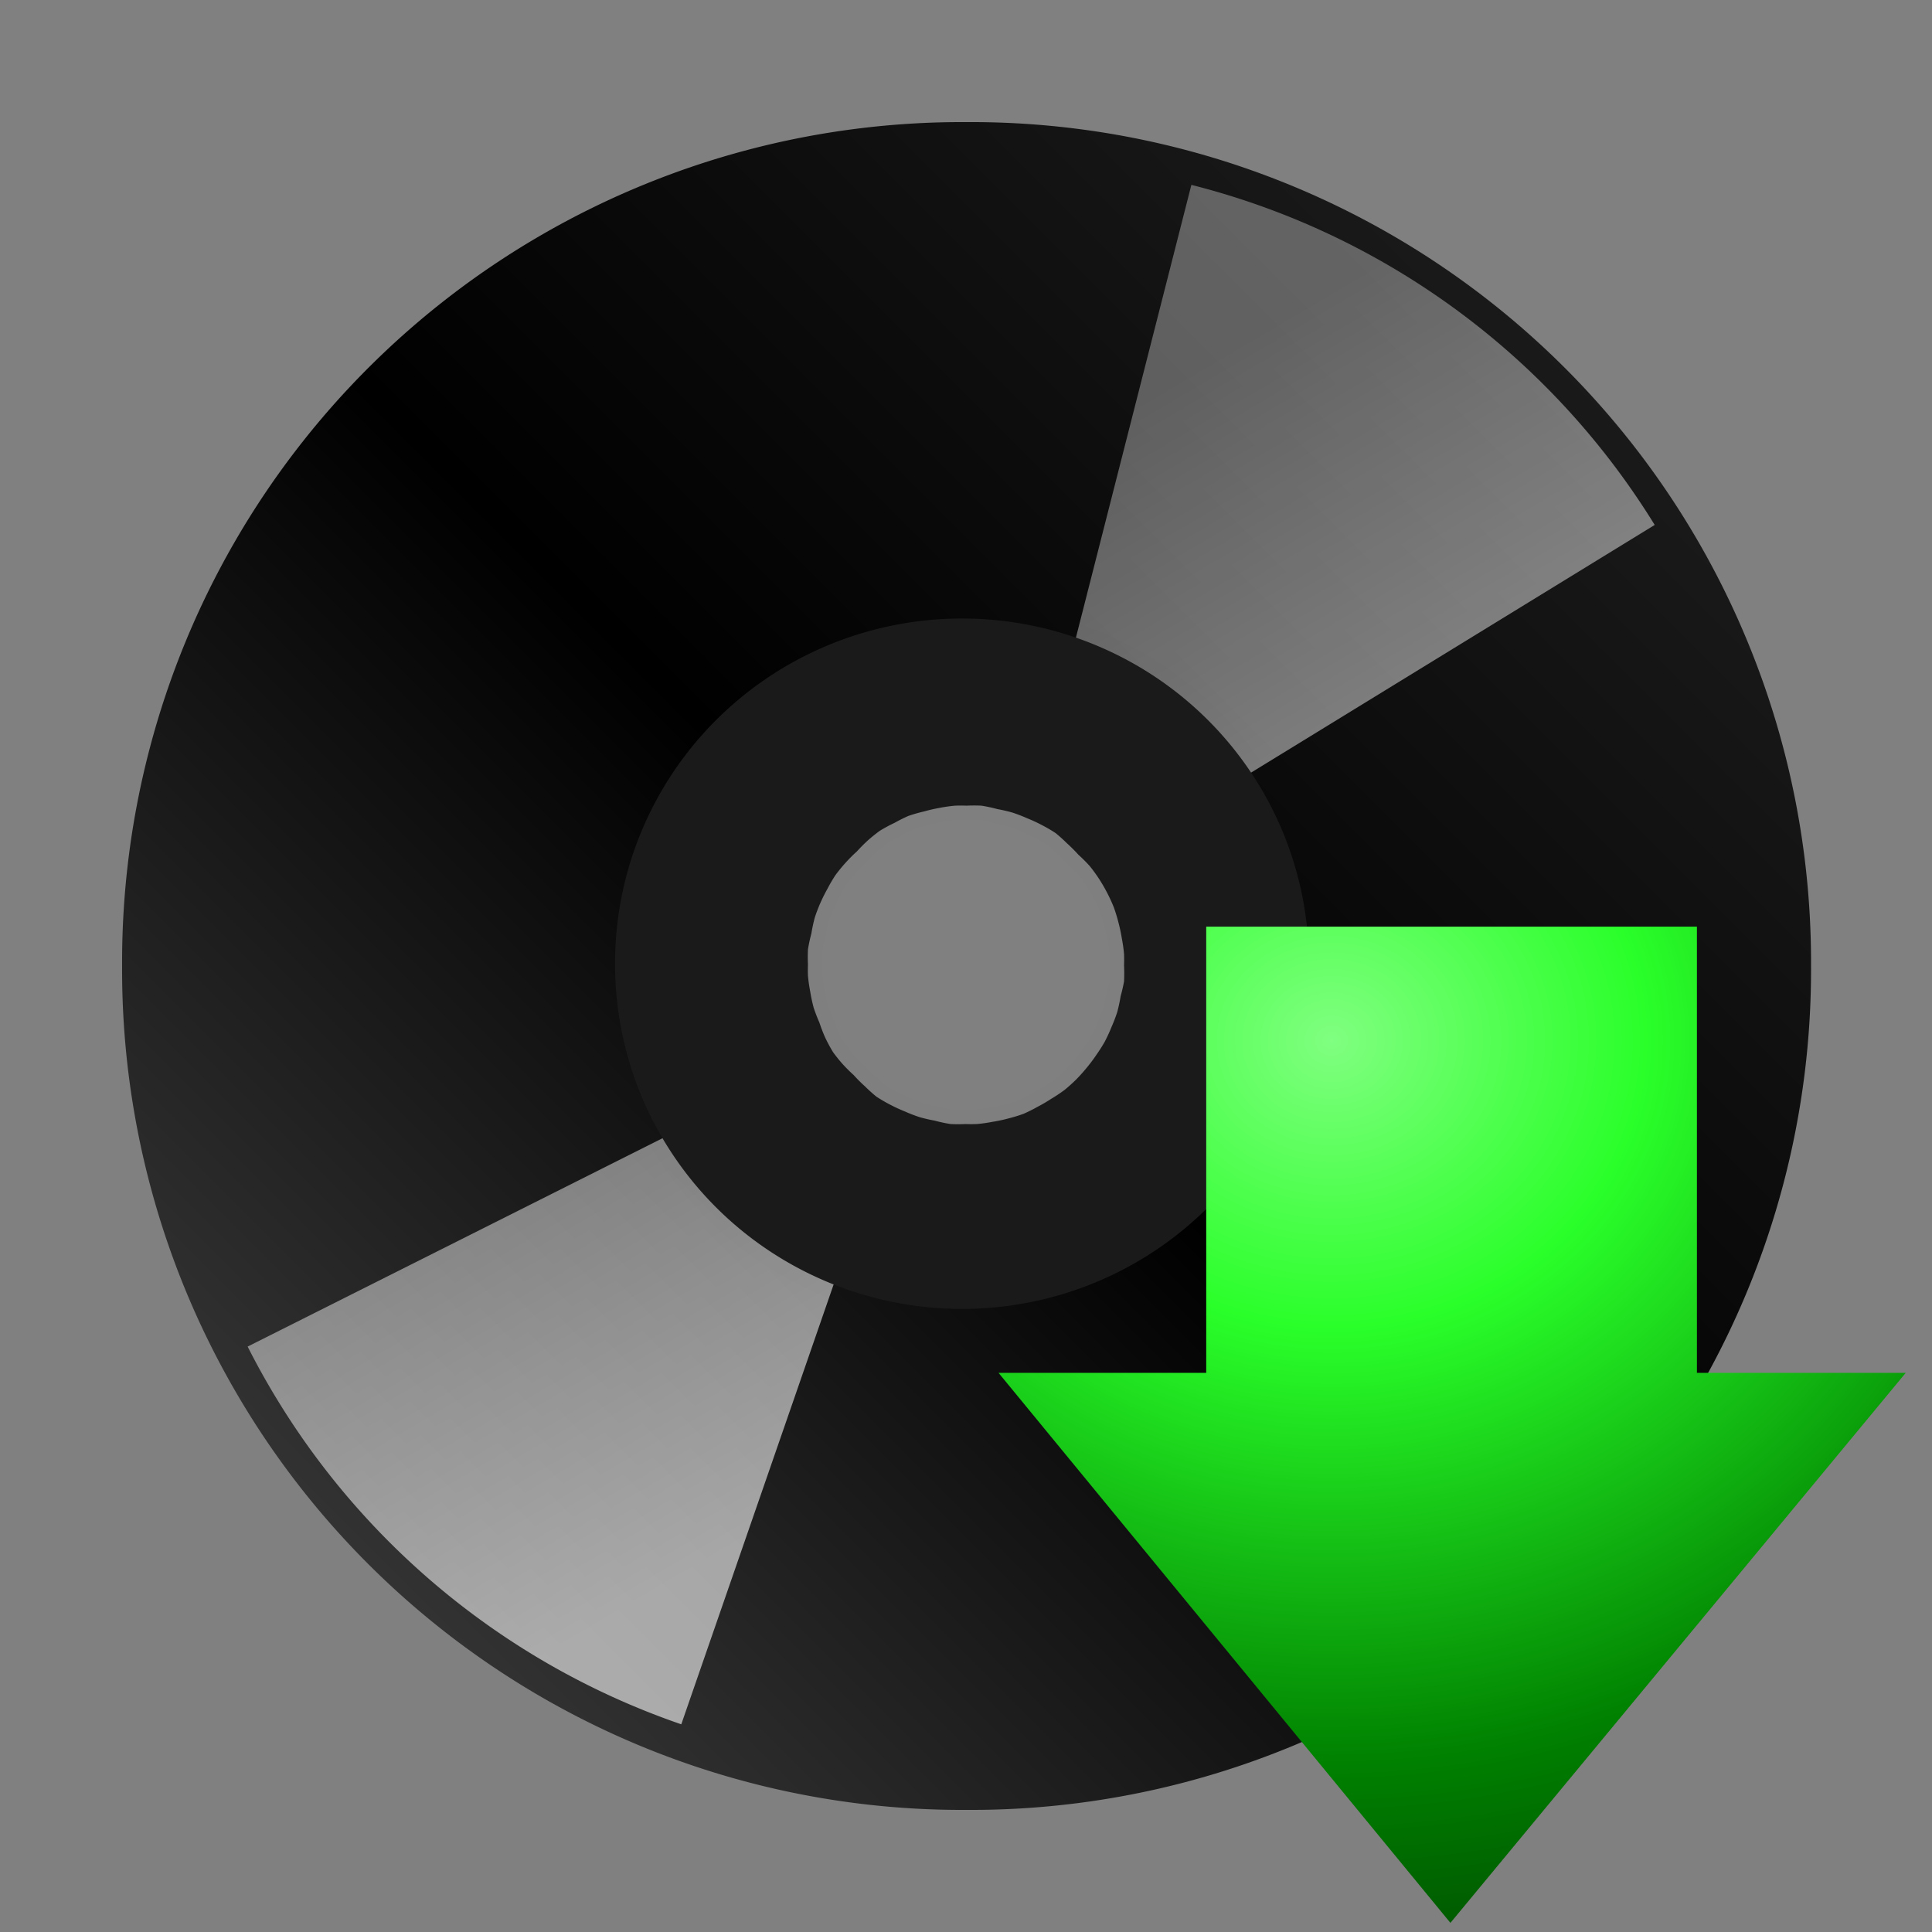 <svg xmlns="http://www.w3.org/2000/svg" xmlns:xlink="http://www.w3.org/1999/xlink" width="64" height="64" viewBox="0 0 16.93 16.93"><rect x="0" y="0" width="16.93" height="16.93" fill="#808080" stroke="none"/><defs><linearGradient id="a"><stop offset="0" stop-color="#fff" stop-opacity=".33"/><stop offset="1" stop-color="#fff" stop-opacity=".6"/></linearGradient><linearGradient id="b"><stop offset="0" stop-color="#333"/><stop offset=".49"/><stop offset="1" stop-color="#1a1a1a"/></linearGradient><radialGradient id="f" cx="69.45" cy="51.7" r="31" gradientTransform="matrix(0 .311 -.341 0 29.3 -12.48)" gradientUnits="userSpaceOnUse"><stop offset="0" stop-color="#80ff80"/><stop offset=".26" stop-color="#2aff2a"/><stop offset=".66" stop-color="green"/><stop offset="1" stop-color="#002b00"/></radialGradient><linearGradient x1="21.13" y1="14.63" x2="29" y2="28" id="e" xlink:href="#a" gradientUnits="userSpaceOnUse" gradientTransform="matrix(.443 0 0 .443 -2.18 -1.33)"/><linearGradient xlink:href="#a" id="d" gradientUnits="userSpaceOnUse" gradientTransform="matrix(.443 0 0 .443 -2.18 -1.3)" x1="21.13" y1="14.63" x2="29" y2="28"/><linearGradient xlink:href="#b" id="c" gradientUnits="userSpaceOnUse" gradientTransform="translate(-2.61 -.41) scale(1.751)" x1="3.38" y1="8.18" x2="9.44" y2="2.12"/></defs><path d="M8.47 1.07a7.36 7.36 0 0 0-7.4 7.4 7.36 7.36 0 0 0 7.4 7.39 7.36 7.36 0 0 0 7.4-7.4 7.36 7.36 0 0 0-7.4-7.39zm0 5.53a1.85 1.86 0 0 1 .2 0 1.85 1.86 0 0 1 .17.03 1.85 1.86 0 0 1 .18.05 1.85 1.86 0 0 1 .18.06 1.85 1.86 0 0 1 .16.08 1.85 1.86 0 0 1 .16.1 1.85 1.86 0 0 1 .15.11 1.85 1.86 0 0 1 .13.13 1.85 1.86 0 0 1 .13.14 1.85 1.86 0 0 1 .1.15 1.85 1.86 0 0 1 .1.16 1.85 1.86 0 0 1 .07.17 1.85 1.86 0 0 1 .06.18 1.85 1.86 0 0 1 .04.18 1.85 1.86 0 0 1 .02.19 1.85 1.86 0 0 1 0 .13 1.85 1.86 0 0 1 0 .19 1.85 1.86 0 0 1-.03.18 1.85 1.86 0 0 1-.05.18 1.85 1.86 0 0 1-.06.18 1.85 1.86 0 0 1-.08.16 1.85 1.86 0 0 1-.1.16 1.85 1.86 0 0 1-.1.15 1.85 1.86 0 0 1-.14.14 1.85 1.86 0 0 1-.13.12 1.85 1.86 0 0 1-.15.1 1.85 1.86 0 0 1-.16.1 1.85 1.86 0 0 1-.17.08 1.85 1.86 0 0 1-.18.06 1.85 1.86 0 0 1-.18.04 1.85 1.86 0 0 1-.18.02 1.85 1.86 0 0 1-.13 0 1.85 1.86 0 0 1-.19 0 1.85 1.86 0 0 1-.18-.03 1.85 1.86 0 0 1-.18-.05 1.85 1.86 0 0 1-.17-.06 1.85 1.86 0 0 1-.17-.08 1.85 1.86 0 0 1-.16-.1 1.85 1.86 0 0 1-.14-.11 1.85 1.86 0 0 1-.14-.13 1.85 1.86 0 0 1-.12-.14 1.85 1.86 0 0 1-.1-.15 1.85 1.86 0 0 1-.1-.16 1.85 1.86 0 0 1-.07-.17 1.85 1.86 0 0 1-.06-.18 1.85 1.86 0 0 1-.04-.18 1.85 1.86 0 0 1-.03-.19 1.85 1.86 0 0 1 0-.13 1.85 1.86 0 0 1 0-.19 1.85 1.86 0 0 1 .04-.18 1.85 1.86 0 0 1 .04-.18 1.85 1.86 0 0 1 .07-.18 1.85 1.86 0 0 1 .08-.16 1.85 1.86 0 0 1 .1-.16 1.85 1.86 0 0 1 .1-.15 1.85 1.86 0 0 1 .13-.14A1.85 1.86 0 0 1 7.33 7a1.85 1.86 0 0 1 .15-.1 1.85 1.86 0 0 1 .16-.1 1.85 1.86 0 0 1 .17-.08 1.85 1.86 0 0 1 .17-.06 1.85 1.86 0 0 1 .18-.04 1.85 1.86 0 0 1 .19-.02 1.85 1.86 0 0 1 .13 0z" fill="url(#c)"/><path d="M10.44 1.62L9.17 6.6c.39.1.7.35.93.7l4.4-2.7a6.7 6.7 0 0 0-4.06-2.98z" fill="url(#d)"/><path d="M5.97 15.11l1.68-4.85a1.58 1.58 0 0 1-.88-.77l-4.6 2.31a6.7 6.7 0 0 0 3.8 3.31z" fill="url(#e)"/><path d="M8.43 5.42a3.04 3.02 0 0 0-3.04 3.02 3.04 3.02 0 0 0 3.04 3.03 3.04 3.02 0 0 0 3.04-3.03 3.04 3.02 0 0 0-3.04-3.02zm.04 1.64a1.38 1.4 0 0 1 .13 0 1.38 1.4 0 0 1 .14.03 1.38 1.4 0 0 1 .13.03 1.38 1.4 0 0 1 .13.05 1.38 1.4 0 0 1 .13.06 1.38 1.4 0 0 1 .12.07 1.38 1.4 0 0 1 .1.09 1.38 1.4 0 0 1 .1.1 1.38 1.4 0 0 1 .1.1 1.38 1.4 0 0 1 .08.11 1.38 1.4 0 0 1 .07.12 1.38 1.4 0 0 1 .06.13 1.38 1.4 0 0 1 .04.13 1.38 1.4 0 0 1 .03.14 1.38 1.4 0 0 1 .02.14 1.38 1.4 0 0 1 0 .1 1.38 1.4 0 0 1 0 .14 1.38 1.4 0 0 1-.03.13 1.38 1.4 0 0 1-.03.14 1.38 1.4 0 0 1-.05.13 1.38 1.4 0 0 1-.06.13 1.38 1.4 0 0 1-.07.11 1.38 1.4 0 0 1-.09.12 1.38 1.4 0 0 1-.09.1 1.38 1.4 0 0 1-.1.09 1.38 1.4 0 0 1-.12.08 1.38 1.4 0 0 1-.12.07 1.38 1.4 0 0 1-.12.06 1.38 1.4 0 0 1-.13.04 1.38 1.4 0 0 1-.14.03 1.38 1.4 0 0 1-.14.02 1.38 1.4 0 0 1-.1 0 1.38 1.4 0 0 1-.13 0 1.38 1.4 0 0 1-.14-.03 1.38 1.4 0 0 1-.13-.03 1.38 1.4 0 0 1-.13-.05 1.38 1.4 0 0 1-.13-.06 1.38 1.4 0 0 1-.12-.07 1.38 1.4 0 0 1-.1-.09 1.38 1.4 0 0 1-.1-.1 1.38 1.4 0 0 1-.1-.1 1.38 1.4 0 0 1-.08-.1 1.38 1.4 0 0 1-.07-.13 1.38 1.4 0 0 1-.05-.13 1.38 1.4 0 0 1-.05-.13 1.38 1.4 0 0 1-.03-.14 1.38 1.4 0 0 1-.02-.14 1.38 1.4 0 0 1 0-.1 1.38 1.4 0 0 1 0-.13 1.38 1.4 0 0 1 .03-.14 1.38 1.4 0 0 1 .03-.14 1.38 1.4 0 0 1 .05-.13 1.38 1.4 0 0 1 .06-.12 1.38 1.4 0 0 1 .07-.12 1.38 1.4 0 0 1 .09-.11 1.38 1.4 0 0 1 .1-.1 1.38 1.4 0 0 1 .1-.1 1.38 1.4 0 0 1 .1-.08 1.38 1.4 0 0 1 .13-.07 1.38 1.4 0 0 1 .12-.06 1.38 1.4 0 0 1 .14-.04 1.38 1.4 0 0 1 .13-.03 1.38 1.4 0 0 1 .14-.02 1.38 1.4 0 0 1 .1 0z" fill="#1a1a1a" stroke="#000" stroke-width=".25" stroke-opacity=".01"/><path d="M16.7 12.03l-3.99 4.82-3.96-4.82h1.82V8.12h4.3v3.91h1.83z" fill="url(#f)"/></svg>